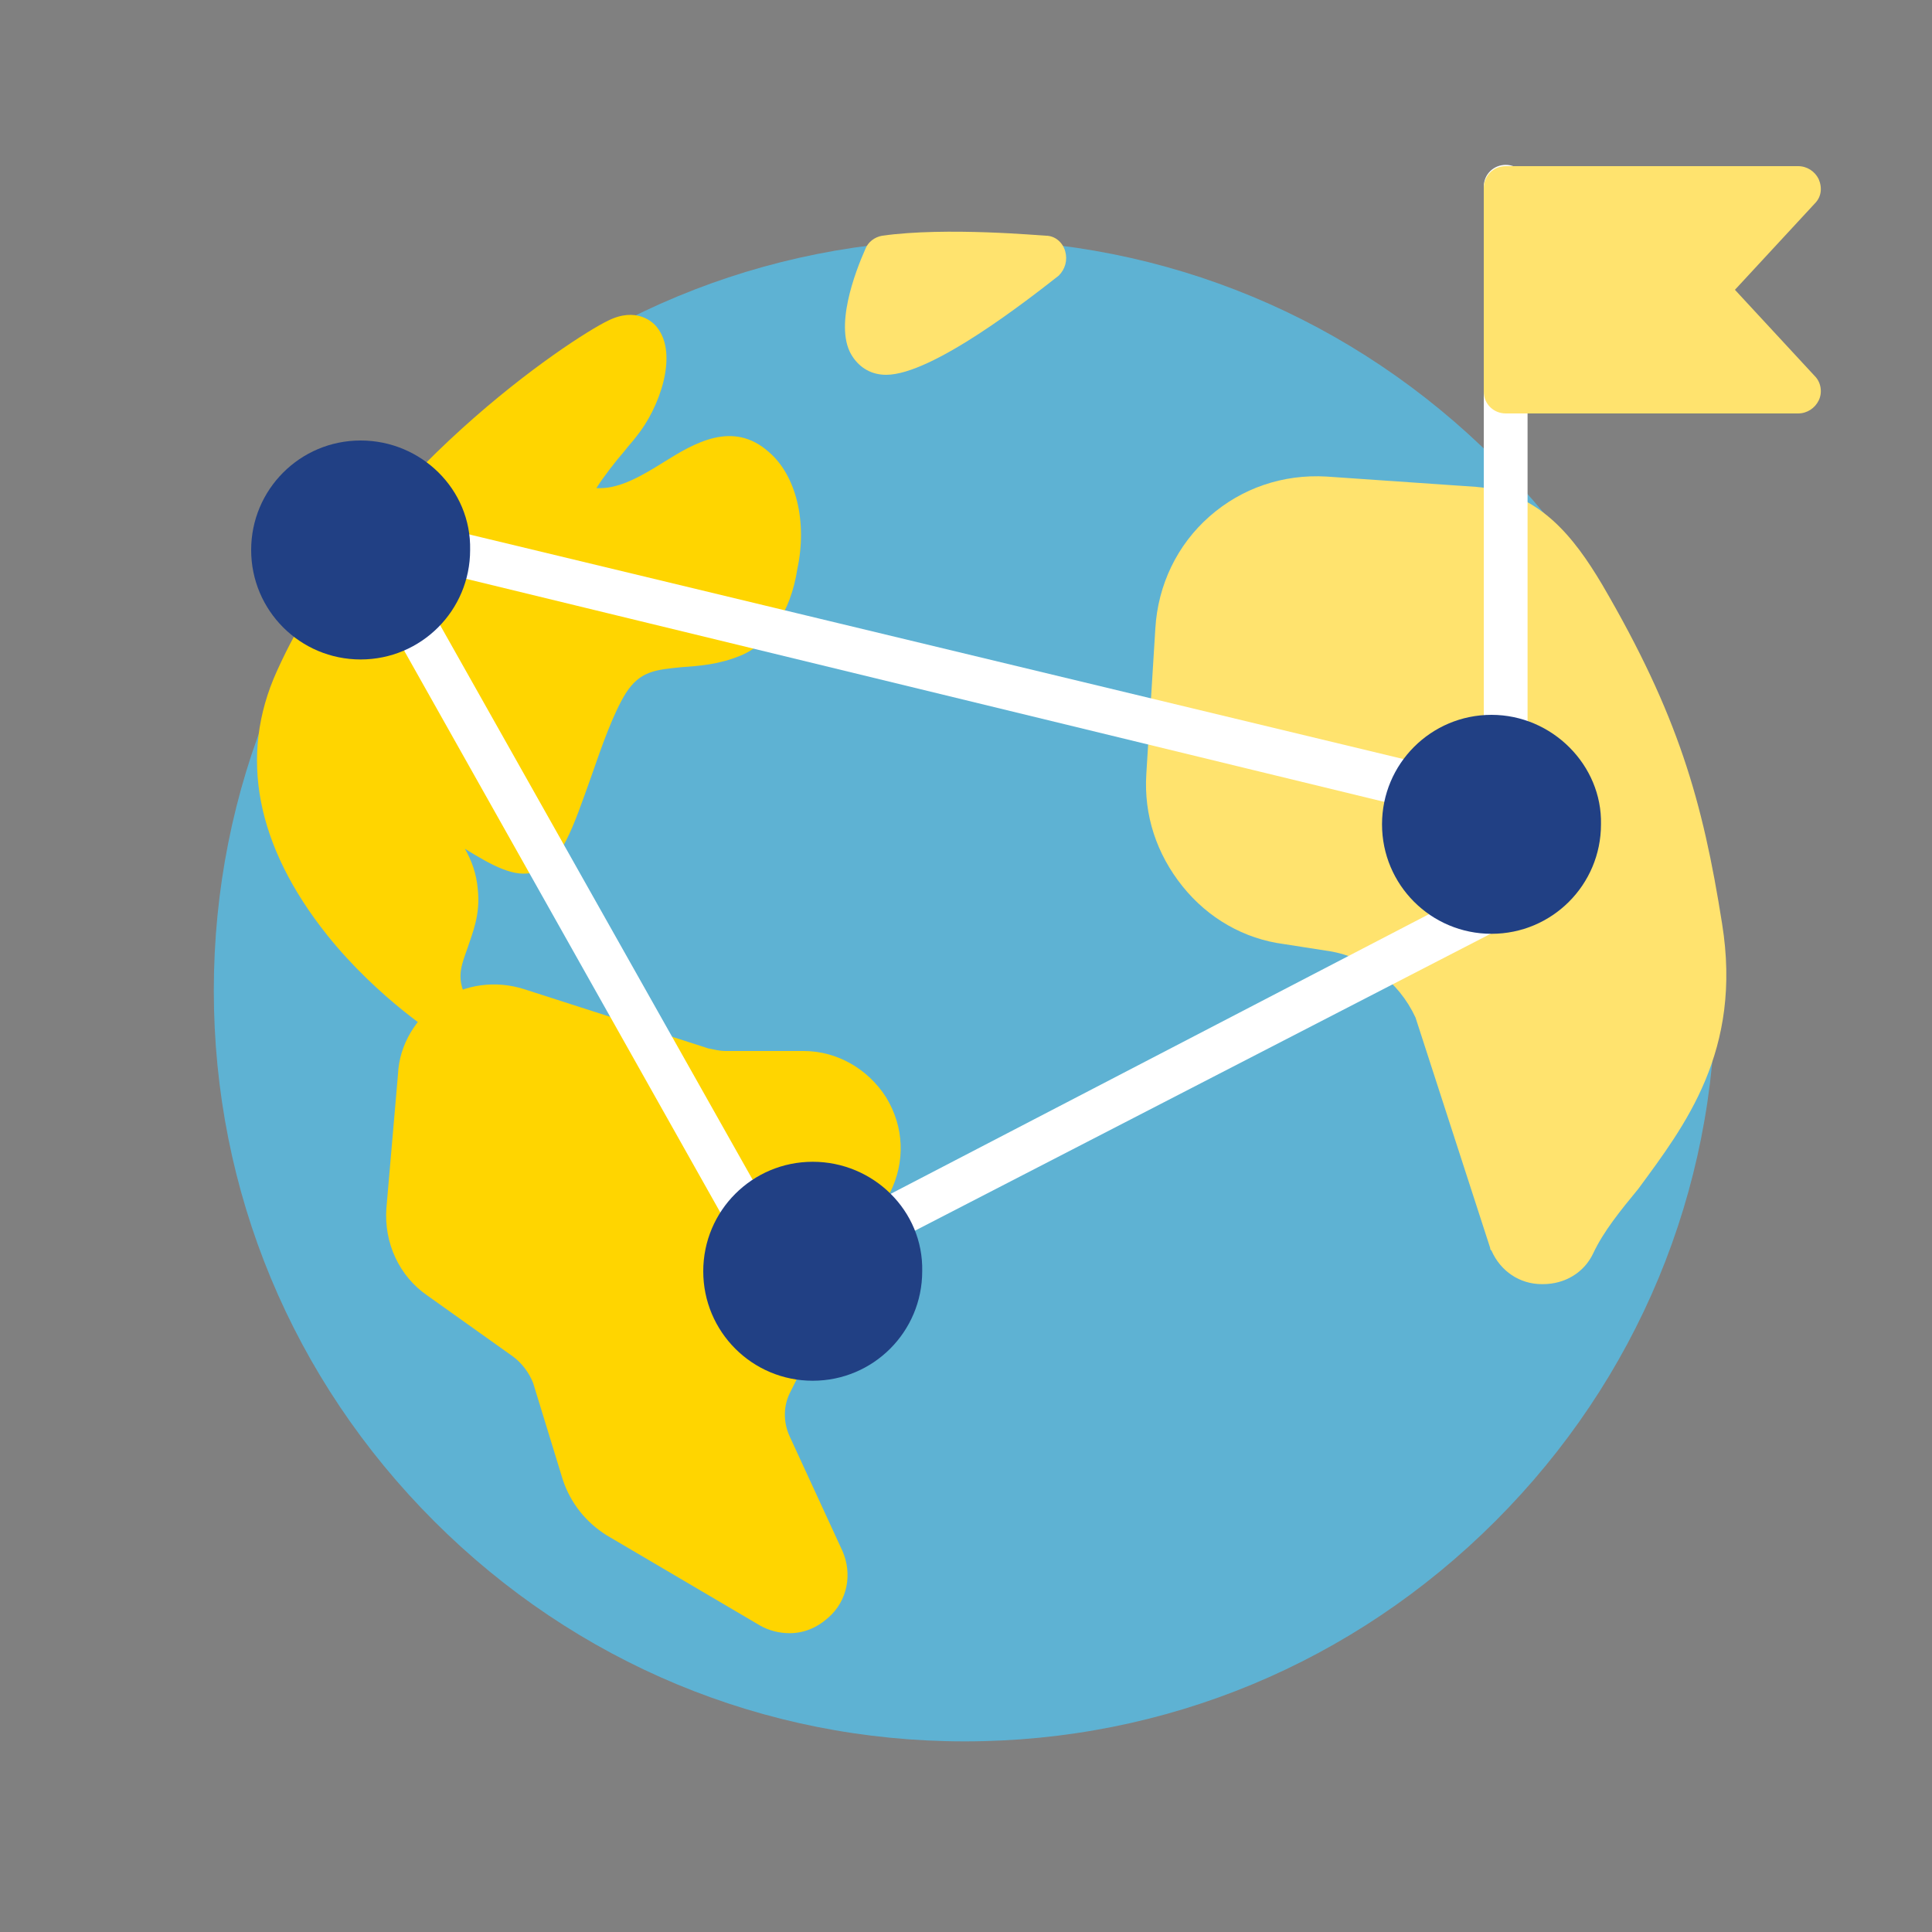 <?xml version="1.0" encoding="utf-8"?>
<!-- Generator: Adobe Illustrator 18.0.0, SVG Export Plug-In . SVG Version: 6.00 Build 0)  -->
<!DOCTYPE svg PUBLIC "-//W3C//DTD SVG 1.1//EN" "http://www.w3.org/Graphics/SVG/1.1/DTD/svg11.dtd">
<svg version="1.1" id="Capa_1" xmlns="http://www.w3.org/2000/svg" xmlns:xlink="http://www.w3.org/1999/xlink" x="0px" y="0px"
	 viewBox="0 0 150 150" enable-background="new 0 0 150 150" xml:space="preserve">
<rect x="0" y="0" width="150" height="150" fill="#808080" stroke="none"/>
<g>
	<path fill="#5EB2D3" d="M116.1,35.7c-11-11-25.6-17.1-41.2-17.1c-15.6,0-30.2,6.1-41.2,17.1c-11,11-17.1,25.6-17.1,41.2
		s6.1,30.2,17.1,41.2c11,11,25.6,17.1,41.2,17.1c15.6,0,30.2-6.1,41.2-17.1c11-11,17.1-25.6,17.1-41.2S127.1,46.7,116.1,35.7z"/>
	<path fill="#FFE36E" d="M133.7,71.7c-1.5-9.5-3.4-16.2-9.3-26.3c-2.2-3.7-4.9-7.2-9.8-7.6L103,37c-3.4-0.2-6.6,0.9-9.1,3.1
		c-2.5,2.2-4,5.3-4.2,8.7L89,60.1c-0.2,3.2,0.8,6.2,2.8,8.7c2,2.5,4.8,4.1,7.9,4.5l3.2,0.5c3.1,0.4,5.7,2.4,7,5.2l5.8,17.9
		c0,0.1,0,0.1,0.1,0.2c0.7,1.6,2.2,2.6,3.9,2.6c0,0,0.1,0,0.1,0c1.7,0,3.2-0.9,3.9-2.4c0.8-1.7,2.1-3.3,3.5-5
		C130.8,87.4,135.3,81.6,133.7,71.7z"/>
	<path fill="#FFE36E" d="M82.7,19.5c-0.2-0.7-0.8-1.2-1.5-1.2c-0.3,0-7.7-0.7-12.7,0c-0.6,0.1-1.1,0.5-1.3,1c-0.8,1.8-2.5,6.2-1,8.4
		c0.6,0.9,1.5,1.4,2.6,1.4c3.6,0,11.1-5.9,13.4-7.7C82.7,20.9,82.9,20.2,82.7,19.5z"/>
	<path fill="#FFD500" d="M69.1,92.6c1.2-2.4,1.1-5.1-0.3-7.4c-1.4-2.2-3.8-3.6-6.4-3.6h-6.1c-0.4,0-0.8-0.1-1.3-0.2l-14.3-4.6l0,0
		c-2.2-0.7-4.6-0.4-6.5,0.9c-1.9,1.3-3.2,3.4-3.3,5.7L30,93.8c-0.2,2.7,1,5.3,3.2,6.8l6.6,4.7c0.7,0.5,1.3,1.3,1.6,2.1l2.3,7.5
		c0.6,1.8,1.8,3.3,3.4,4.3l11.9,7c0.7,0.4,1.5,0.6,2.3,0.6c1.1,0,2.1-0.4,3-1.2c1.5-1.3,1.9-3.4,1.1-5.2l-4.1-8.9
		c-0.5-1.1-0.5-2.4,0.1-3.5L69.1,92.6z"/>
	<path fill="#FFD500" d="M59.7,35.1c-2.8-2.5-5.8-0.7-8.2,0.8c-1.6,1-3.3,2-4.9,2c-0.1,0-0.2,0-0.3,0c0.5-0.8,1.5-2.1,2.2-2.9
		c0.3-0.4,0.6-0.7,0.9-1.1c1.8-2.2,3.3-6.4,1.6-8.5c-0.3-0.4-1.6-1.6-3.8-0.5c-2.9,1.4-18.8,11.9-25.7,27.2
		c-3,6.6-1.6,13.6,3.9,20.5c4,5,8.8,8,9,8.1c0.3,0.2,0.6,0.3,0.9,0.3c0.5,0,0.9-0.2,1.2-0.5c0.6-0.6,0.7-1.5,0.2-2.2
		c-1.4-2.1-1-3-0.4-4.7c0.4-1.2,1-2.6,0.8-4.5c-0.1-1.3-0.5-2.3-1-3.2c2.1,1.3,3.9,2.3,5.4,1.8c2.1-0.6,3-3.5,4.4-7.4
		c0.8-2.3,1.7-4.9,2.7-6.5c1.1-1.7,2.3-1.8,4.3-2c1.4-0.1,2.9-0.2,4.6-0.9c2.2-0.9,3.9-3.4,4.4-6.7C62.7,40.5,61.8,36.9,59.7,35.1z"
		/>
	<g>
		<path fill="#2AA9E0" d="M116.9,57.8V14.5V57.8z"/>
		<path fill="#FFFFFF" d="M116.9,59.6c-1,0-1.7-0.8-1.7-1.7V14.5c0-1,0.8-1.7,1.7-1.7c1,0,1.7,0.8,1.7,1.7v43.3
			C118.7,58.8,117.9,59.6,116.9,59.6z"/>
	</g>
	<path fill="#FFE36E" d="M134.7,22.5l6.2-6.7c0.5-0.5,0.6-1.2,0.3-1.9c-0.3-0.6-0.9-1-1.6-1h-22.7c-1,0-1.7,0.8-1.7,1.7v15.8
		c0,1,0.8,1.7,1.7,1.7h22.7c0.7,0,1.3-0.4,1.6-1c0.3-0.6,0.2-1.4-0.3-1.9L134.7,22.5z"/>
	<path fill="#FFFFFF" d="M60.5,100.5c-0.6,0-1.2-0.3-1.5-0.9l-28.7-51c-0.3-0.5-0.3-1.1,0-1.6l2.5-5c0.4-0.7,1.2-1.1,2-0.9
		l76.1,18.3c0.5,0.1,0.9,0.4,1.1,0.8l5.4,9.3c0.2,0.4,0.3,0.9,0.2,1.4c-0.1,0.5-0.4,0.8-0.9,1.1L69,96.6c0,0,0,0-0.1,0l-7.7,3.6
		C61,100.4,60.7,100.5,60.5,100.5z M33.7,47.7l27.5,48.8l6.2-2.9l46-23.9l-4.1-7L35.2,44.7L33.7,47.7z"/>
	<path fill="#214084" d="M28,34.2c-4.7,0-8.5,3.8-8.5,8.5c0,4.7,3.8,8.5,8.5,8.5c4.7,0,8.5-3.8,8.5-8.5C36.6,38,32.7,34.2,28,34.2z"
		/>
	<path fill="#214084" d="M115.8,55.5c-4.7,0-8.5,3.8-8.5,8.5c0,4.7,3.8,8.5,8.5,8.5c4.7,0,8.5-3.8,8.5-8.5
		C124.4,59.4,120.5,55.5,115.8,55.5z"/>
	<path fill="#214084" d="M63.1,90.2c-4.7,0-8.5,3.8-8.5,8.5c0,4.7,3.8,8.5,8.5,8.5c4.7,0,8.5-3.8,8.5-8.5
		C71.7,94,67.8,90.2,63.1,90.2z"/>
</g>
</svg>

